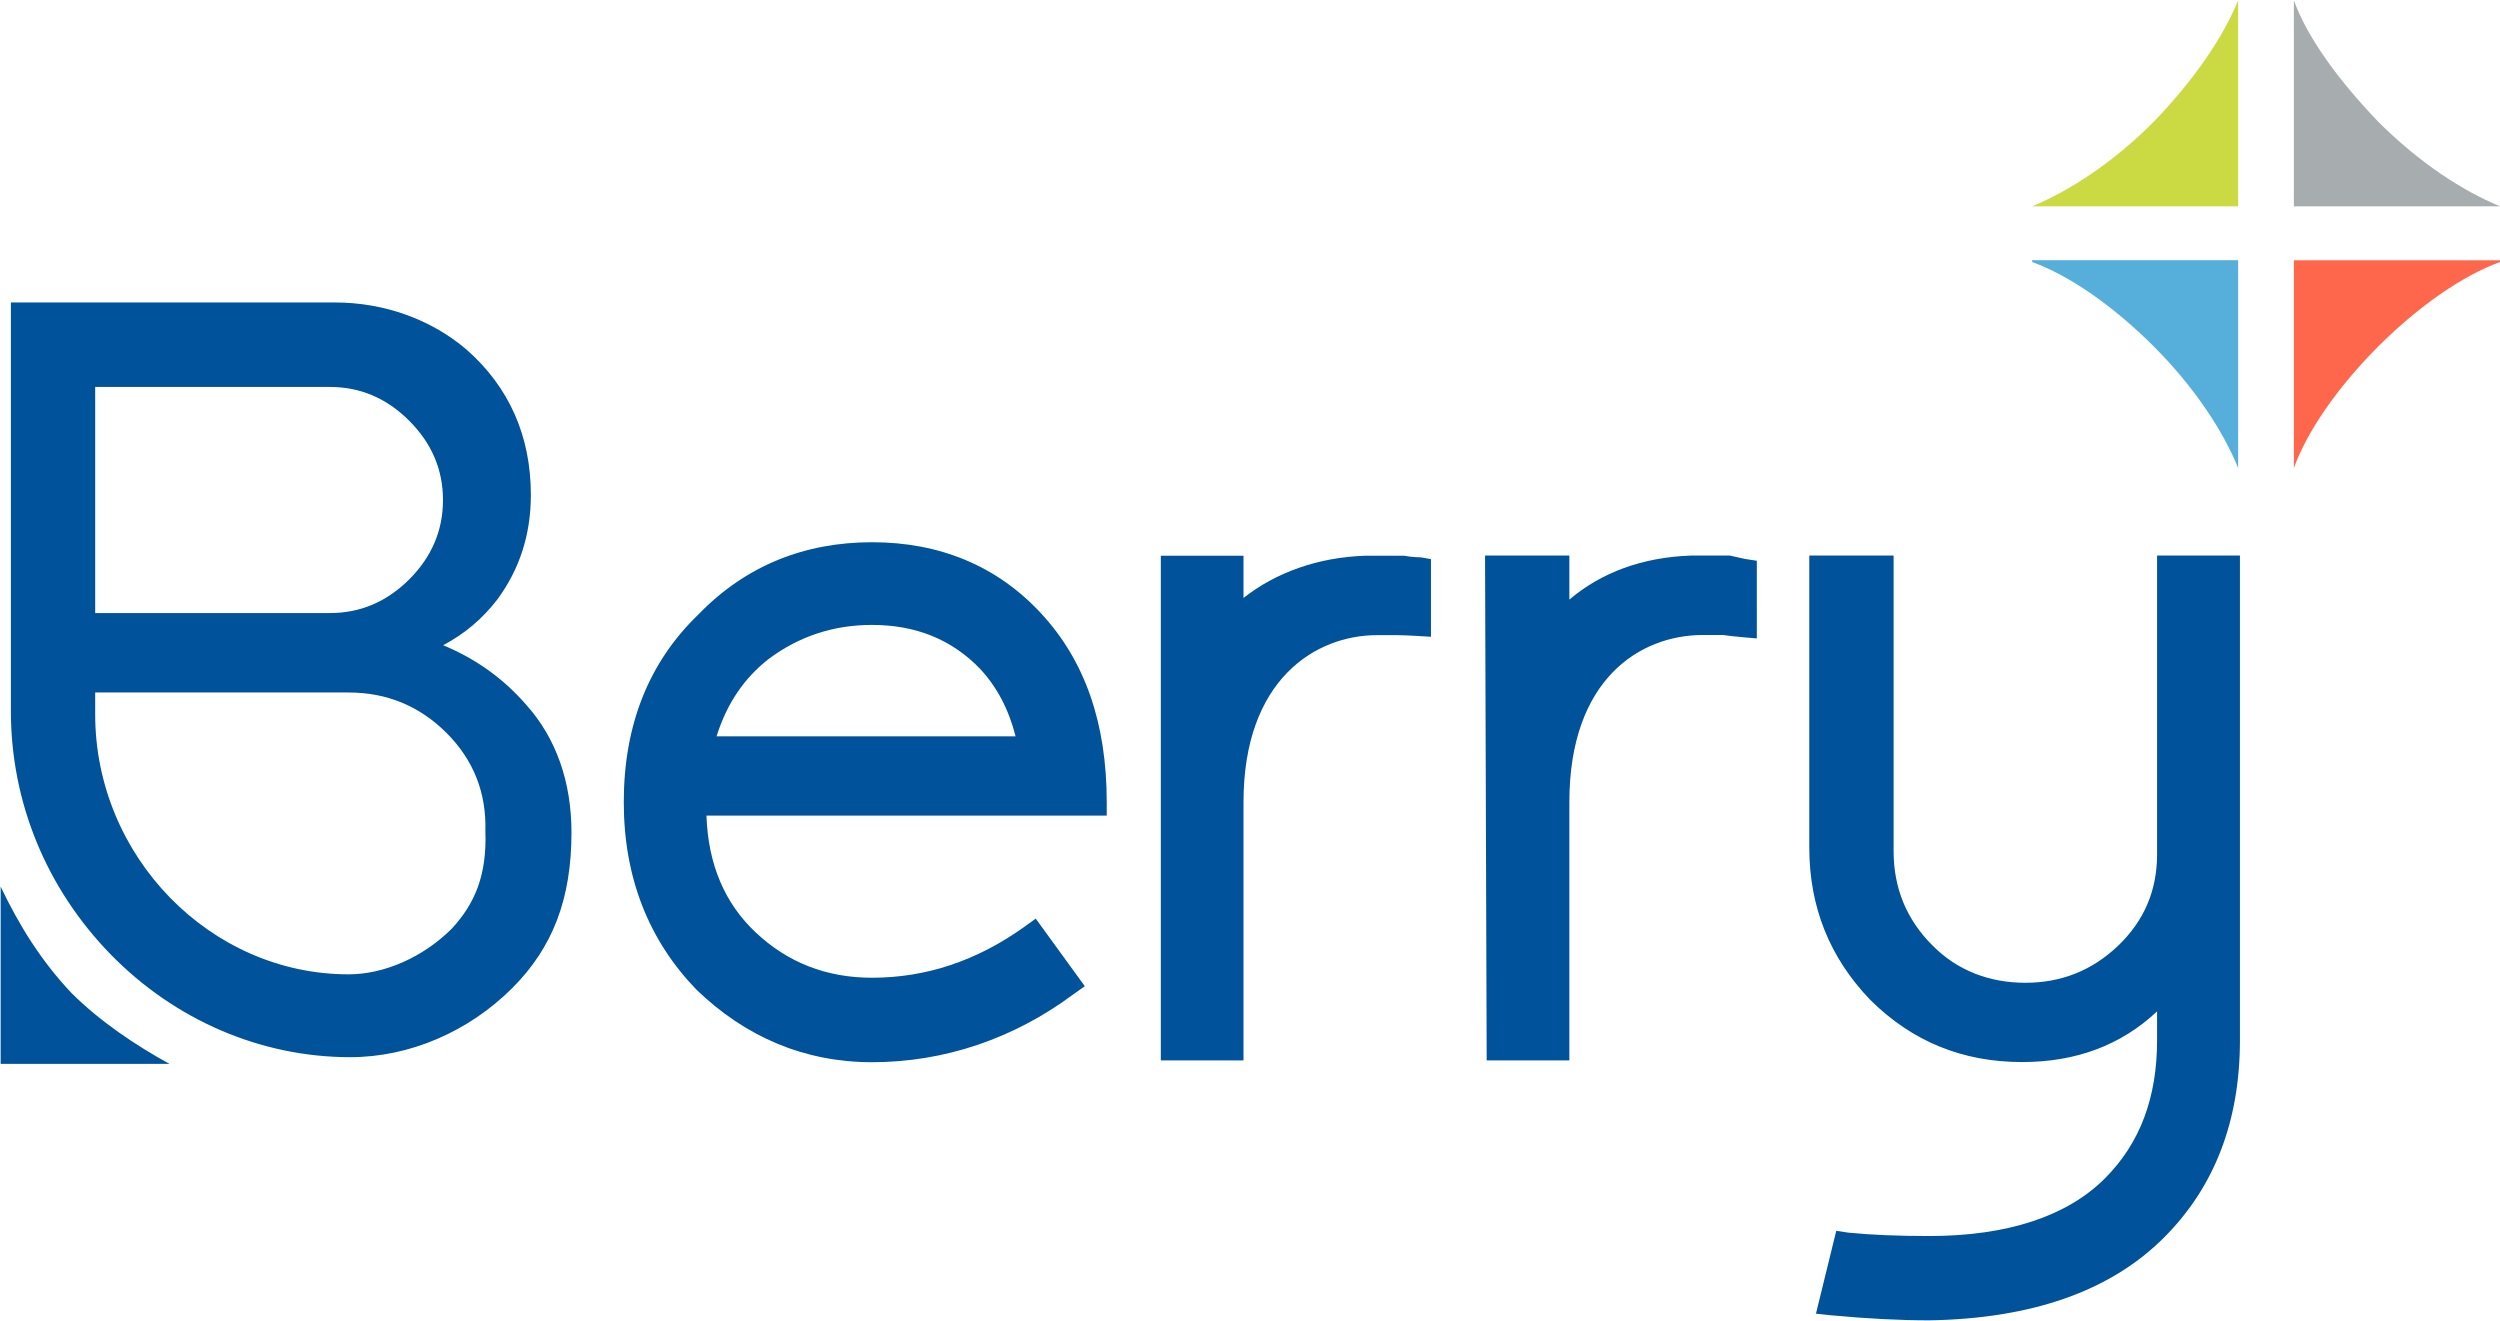 <?xml version="1.0" ?>
<svg xmlns="http://www.w3.org/2000/svg" version="1.2" viewBox="0 0 1539 813">
	<defs>
		<clipPath clipPathUnits="userSpaceOnUse" id="cp1">
			<path d="m-10134.68-14492.01h12350.42v16087.44h-12350.42z"/>
		</clipPath>
	</defs>
	<style>
		.s0 { fill: #00529b } 
		.s1 { fill: #cbd942 } 
		.s2 { fill: #55afda } 
		.s3 { fill: #ff674c } 
		.s4 { fill: #a7adaf } 
	</style>
	<g id="Clip-Path: Page 1" clip-path="url(#cp1)">
		<g id="Page 1">
			<path id="Path 187" fill-rule="evenodd" class="s0" d="m0.4 654.9v-109.1c11.4 23.9 24.9 45.7 43.6 65.5 17.7 17.6 39.5 32.2 60.3 43.6zm215.2-4.1c-55.1 0-108.1-22.9-147.6-63.4-39.5-40.6-61.3-93.6-61.3-149.7v-251.5h199.6c30.1 0 59.2 10.4 81 29.1 26 22.9 39.5 53 39.5 89.4q0 36.4-20.7 64.4-13.6 17.7-33.3 28.1 30.1 12.5 50.9 36.4c18.7 20.7 28.1 47.8 28.1 78.9 0 40.6-11.4 70.7-36.4 95.7-27 27-63.4 42.6-99.8 42.6zm-157-224.5v13.5c0 87.3 70.7 160 156 160 21.8 0 45.7-10.4 63.4-28 14.5-15.6 21.8-33.3 20.8-60.3q1-35.3-23.9-60.3-25-24.9-60.3-24.9zm0-48.9h144.5q28 0 48.8-20.7 20.8-20.8 20.8-48.9 0-28-20.8-48.8-20.8-20.8-48.8-20.8h-144.5zm1022.9 15.6c0 0-14.5-1.1-20.8-2.1-6.2 0-10.4 0-10.4 0h-2c-38.5 0-82.2 27-82.2 102.9v159h-50.9l-1-310.8h51.9v27.1c19.8-16.7 44.7-26 74.9-27.1 0 0 4.2 0 7.3 0 2 0 5.2 0 5.2 0 3.1 0 6.2 0 11.4 0 5.2 1.1 9.4 2.1 9.4 2.1l7.2 1.1zm106.1 419.8q-27.1 0-60.3-3.1l-9.4-1 12.5-51 7.3 1.1q20.8 2.1 49.9 2.1c48.8 0 85.2-12.5 108.1-35.4 21.8-21.8 32.2-49.9 32.2-85.2v-17.7q-33.2 31.2-83.1 31.2c-36.4 0-67.6-12.5-93.6-38.4q-37.4-39-37.4-93.6v-179.8h51.9v181.9q0 34.3 24 58.2c15.5 15.6 35.3 22.9 57.1 22.9q33.3 0 57.2-22.9 23.9-22.9 23.9-56.1v-184h51v298.3q0 74.8-46.8 121.6c-33.3 33.3-82.1 49.9-144.5 50.9z"/>
			<path id="Path 188" fill-rule="evenodd" class="s0" d="m536.8 653.9c-41.6 0-78-15.6-108.1-44.7-29.1-30.1-44.7-68.6-44.7-115.4 0-47.8 15.6-86.2 45.7-115.3 29.1-30.2 65.5-44.7 107.1-44.7 41.6 0 76.9 14.5 103.9 43.6 27.1 29.1 40.6 67.6 40.6 116.4v8.3h-246.4c1 30.2 11.4 54.1 30.2 71.8q29.6 28 71.7 28 49.9 0 93.6-31.2l7.2-5.2 30.2 41.6-7.3 5.2c-36.4 27-79 41.6-123.7 41.6zm-95.7-200.6h184.1q-6.3-24.9-21.9-41.6-26-27-66.5-27-35.4 0-63.4 20.8-22.9 17.7-32.3 47.8zm439.8-61.3c0 0-14.6-1-20.8-1-6.2 0-10.4 0-10.4 0h-2.1c-37.4 0-82.1 27-82.1 102.8v159h-50.9v-310.7h50.9v26c19.8-15.6 45.7-25 74.9-26 0 0 4.1 0 7.2 0 2.1 0 6.3 0 6.3 0 2 0 5.2 0 10.4 0 5.2 1 10.4 1 10.4 1l6.2 1.1z"/>
			<path id="Path 189" class="s1" d="m1325.8 75c-24.9 25-51.9 42.6-74.8 52h126.8v-126.8c-9.3 22.9-27 48.8-52 74.8z"/>
			<path id="Path 190" class="s2" d="m1325.8 213.2c25 25 42.7 52 52 74.9v-127.9h-126.8v1.1c22.9 8.3 49.9 27 74.8 51.9z"/>
			<path id="Path 191" class="s3" d="m1464.1 213.2c25-24.9 52-43.6 74.9-51.9v-1.1h-126.9v127.9c8.3-22.9 27.1-49.9 52-74.9z"/>
			<path id="Path 192" class="s4" d="m1464.1 75c-24.9-26-43.7-51.9-52-74.8v126.8h126.9c-22.9-9.4-49.9-27-74.9-52z"/>
		</g>
	</g>
</svg>